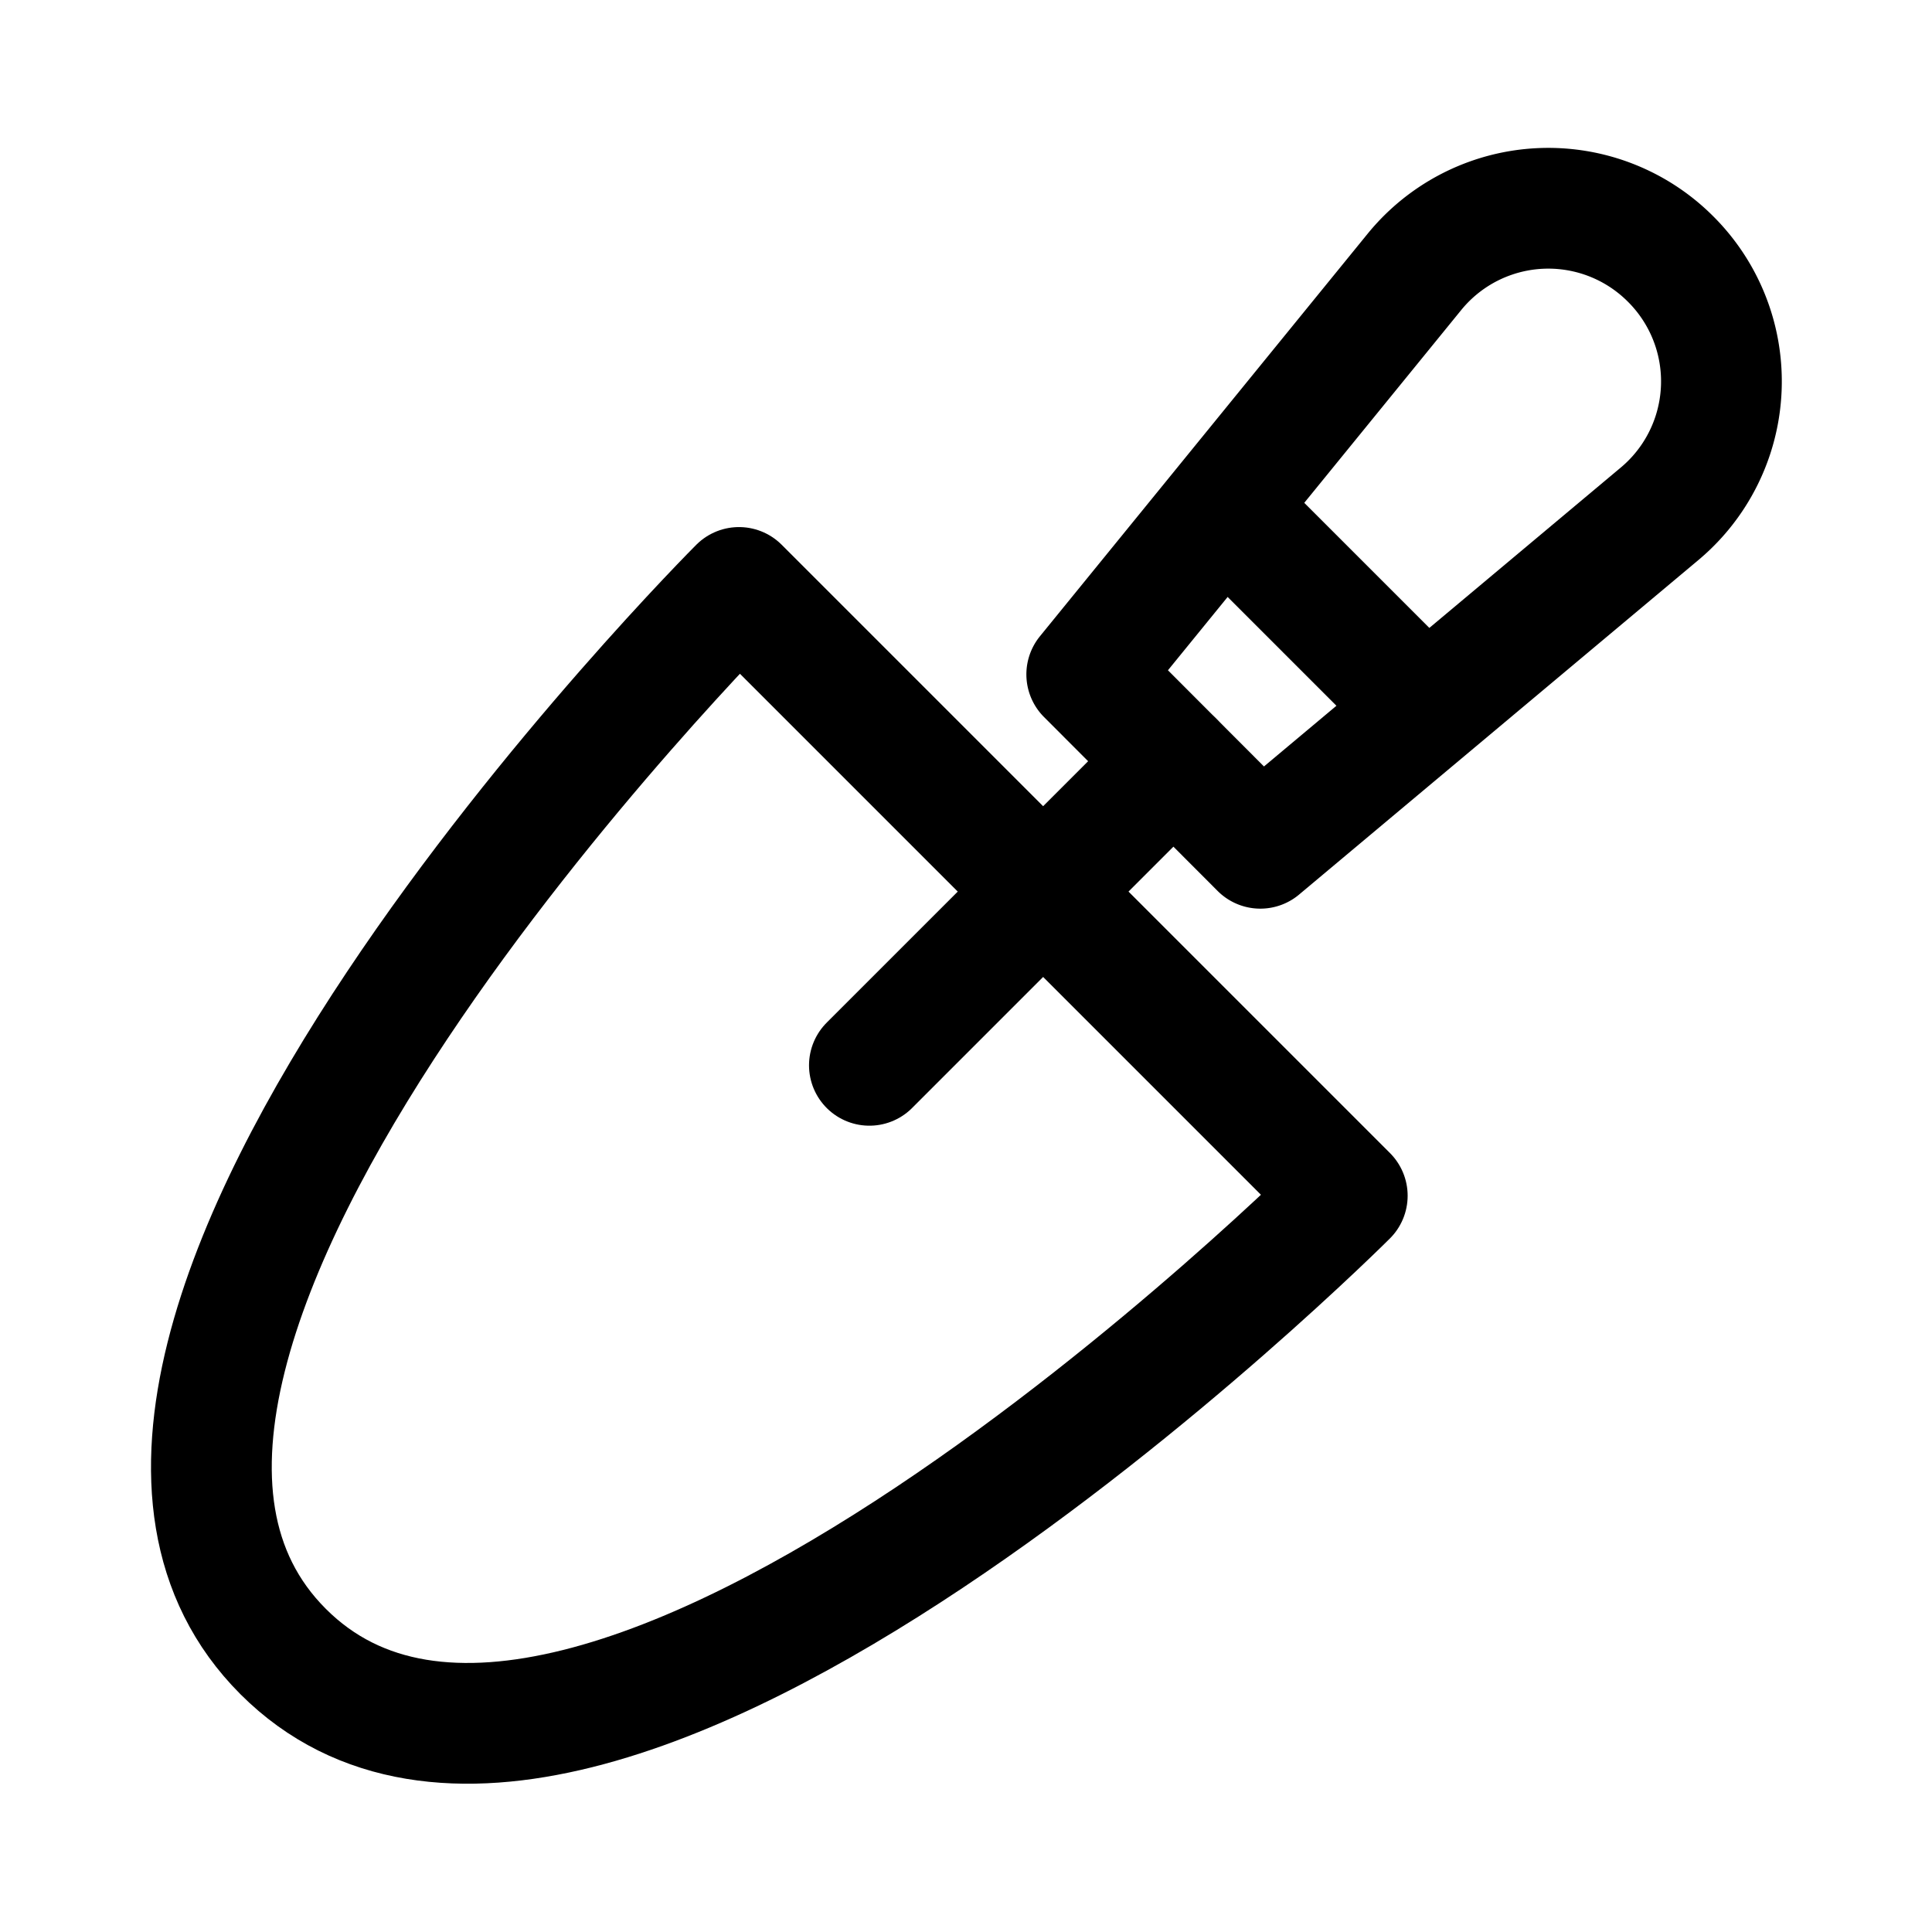 <svg id="Layer_1" data-name="Layer 1" xmlns="http://www.w3.org/2000/svg" viewBox="0 0 64 64"><defs><style>.cls-1{fill:none;stroke:#000;stroke-linecap:round;stroke-linejoin:round;stroke-width:4px;}</style></defs><title>3</title><path class="cls-1" d="M41.75,28.1,36,22.34,46.86,9a5.72,5.72,0,0,1,8.47-.43h0A5.72,5.72,0,0,1,55,17Z"/><line class="cls-1" x1="38.87" y1="25.22" x2="28.8" y2="35.29"/><path class="cls-1" d="M24.48,19.46,44.63,39.61S19.45,64.78,9.38,54.71,24.48,19.46,24.48,19.46Z"/><line class="cls-1" x1="41.03" y1="17.31" x2="46.78" y2="23.06"/></svg>